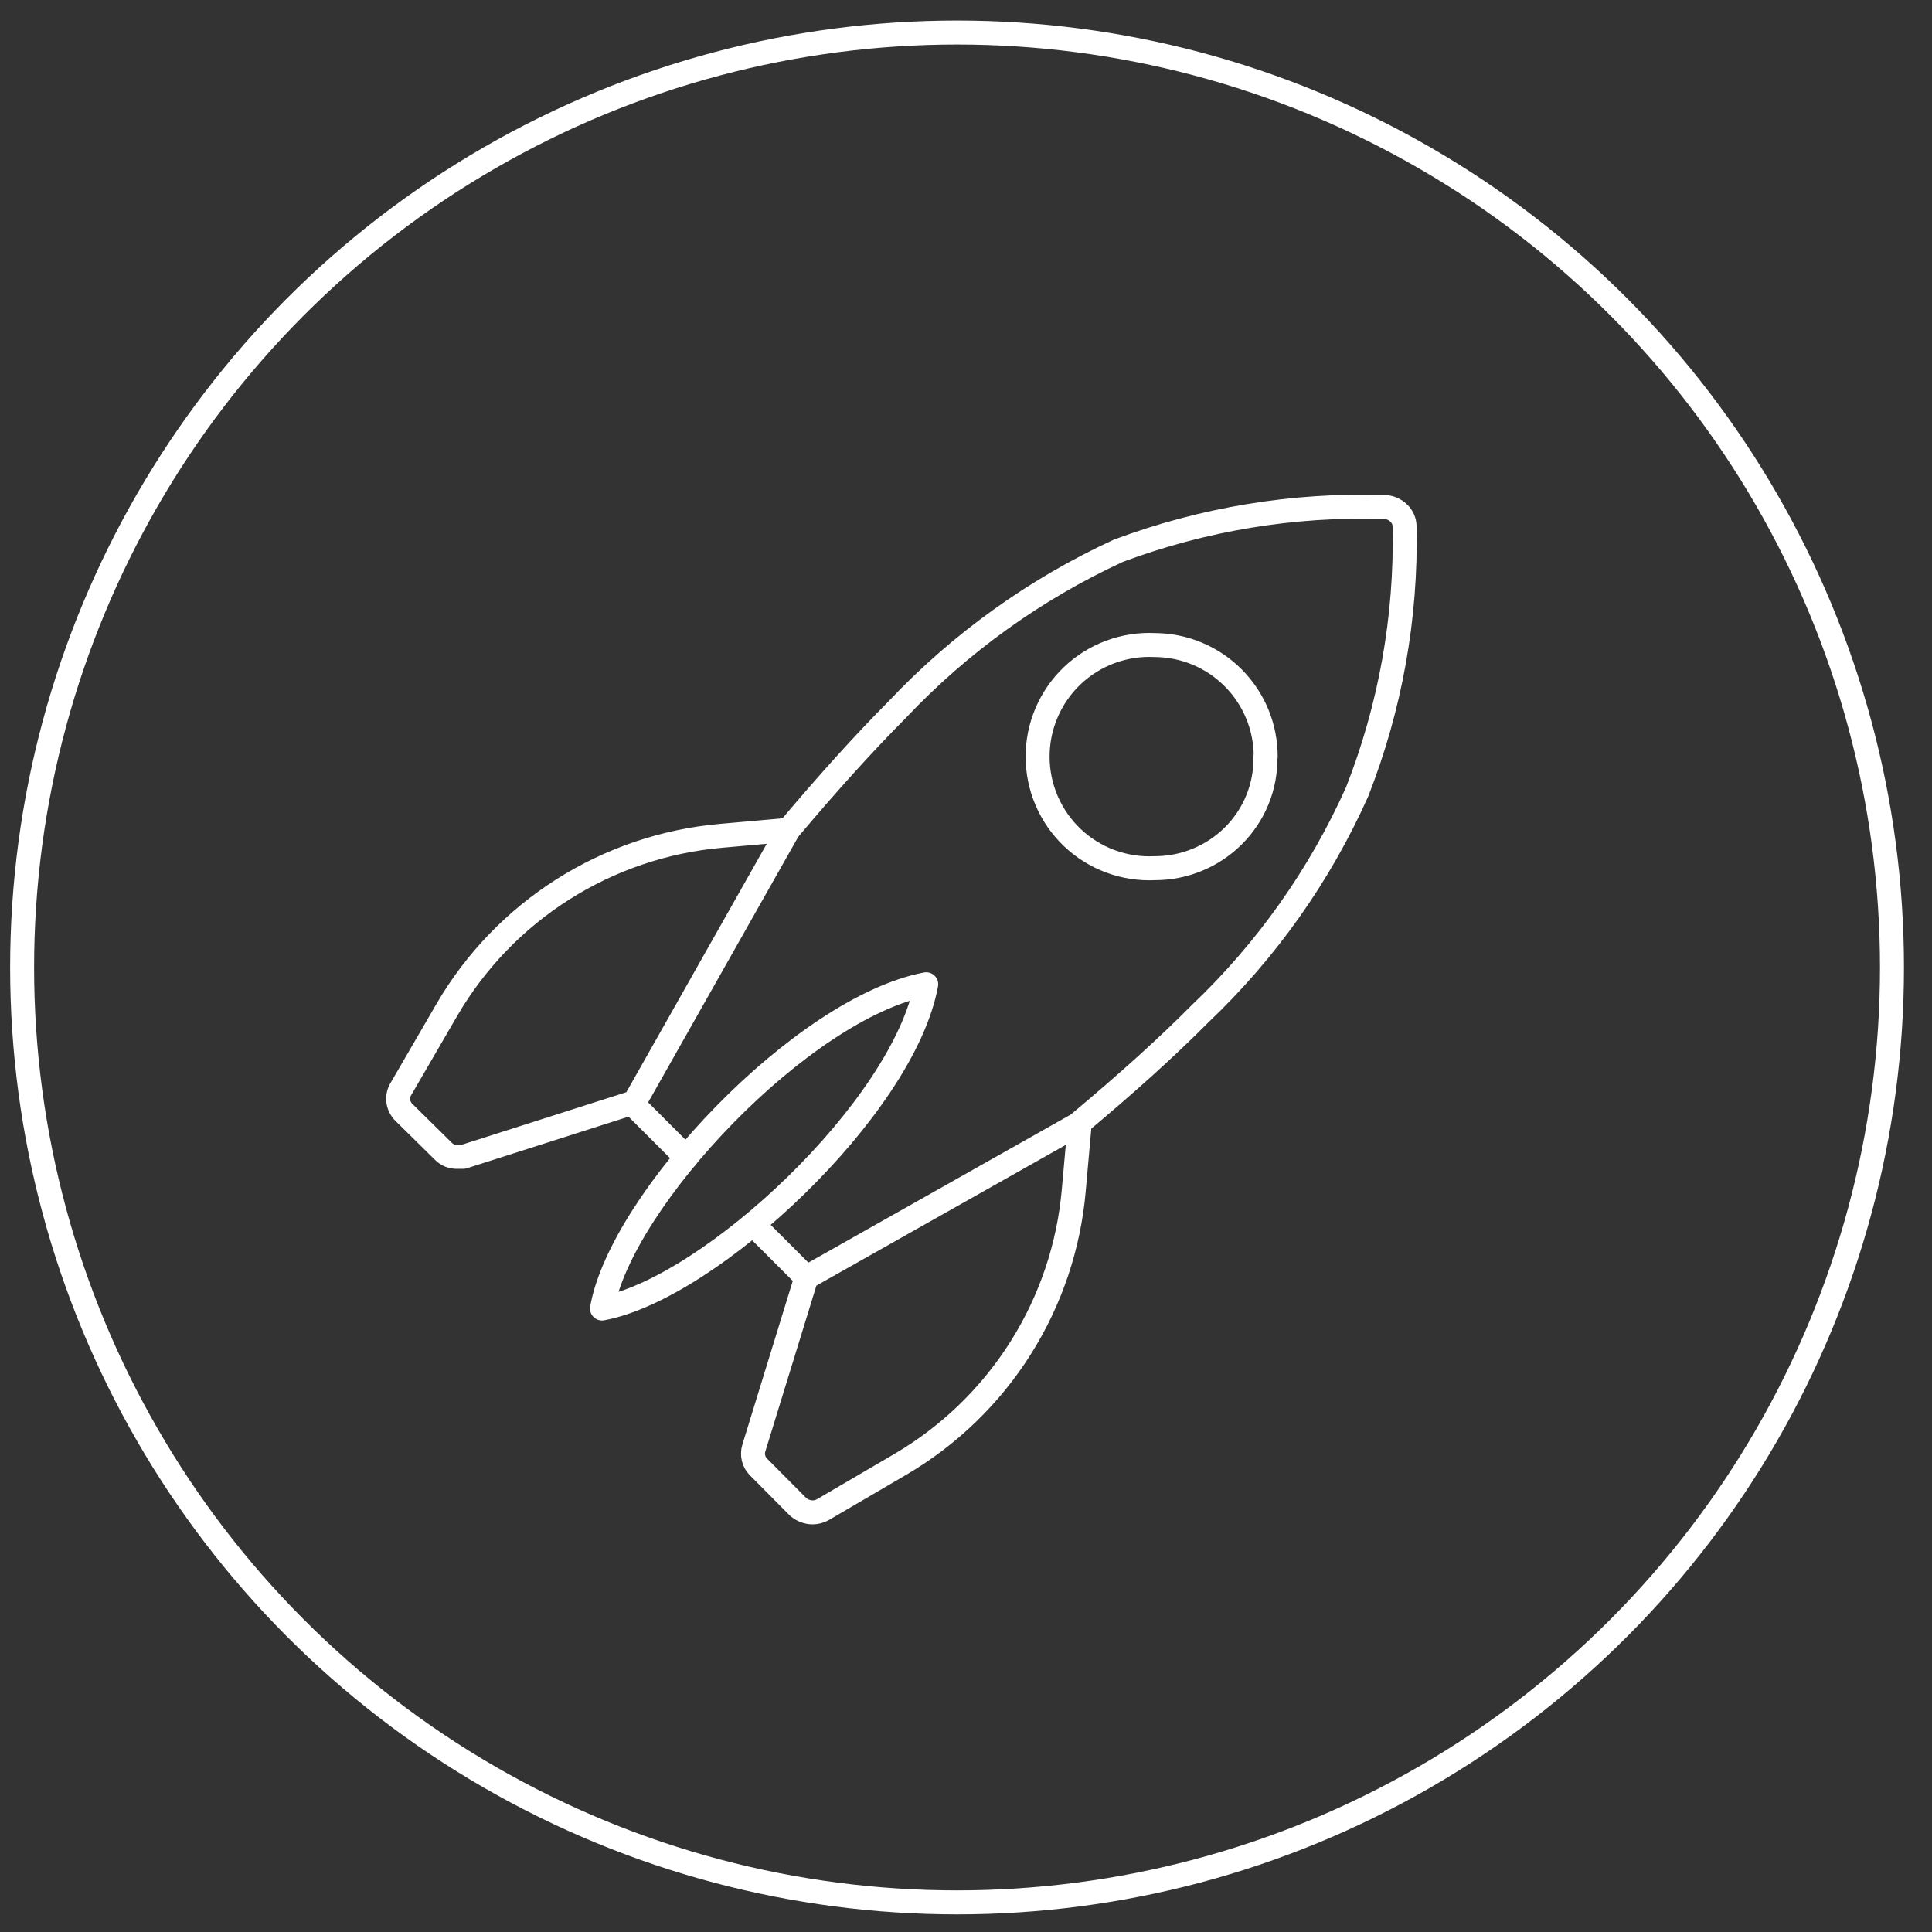<svg width="49" height="49" viewBox="0 0 49 49" fill="none" xmlns="http://www.w3.org/2000/svg">
<rect x="0" y="0" width="49" height="49" fill="#333333" stroke="none"/>
<path d="M17.404 29.354L16.025 27.975L11.751 29.34H11.614C11.546 29.344 11.479 29.334 11.416 29.311C11.353 29.287 11.296 29.25 11.248 29.202L10.249 28.217C10.168 28.14 10.116 28.037 10.102 27.927C10.088 27.816 10.113 27.704 10.173 27.61L11.338 25.604C12.059 24.369 13.066 23.325 14.274 22.558C15.481 21.792 16.855 21.326 18.279 21.199L19.996 21.047M19.996 21.047C20.993 19.862 21.912 18.846 22.753 18C24.349 16.31 26.254 14.941 28.365 13.968C30.516 13.164 32.804 12.787 35.1 12.858C35.239 12.859 35.372 12.913 35.472 13.009C35.52 13.053 35.558 13.107 35.584 13.166C35.61 13.225 35.623 13.289 35.624 13.354C35.671 15.657 35.261 17.946 34.417 20.089C33.469 22.206 32.115 24.117 30.433 25.714C29.585 26.569 28.565 27.486 27.386 28.472L27.234 30.181C27.11 31.605 26.648 32.979 25.885 34.188C25.123 35.396 24.082 36.405 22.85 37.13L20.858 38.295C20.779 38.336 20.692 38.358 20.603 38.357C20.471 38.354 20.344 38.305 20.244 38.219L19.245 37.213C19.18 37.151 19.134 37.072 19.112 36.986C19.09 36.899 19.093 36.808 19.12 36.723L20.451 32.401M19.996 21.047L16.06 28.01M20.451 32.401L19.114 31.064M20.451 32.401L27.413 28.472M32.101 19.193C32.103 18.445 31.808 17.726 31.28 17.195C30.753 16.664 30.037 16.363 29.288 16.36C28.905 16.341 28.522 16.4 28.162 16.534C27.802 16.667 27.473 16.873 27.195 17.137C26.917 17.402 26.696 17.72 26.545 18.073C26.393 18.426 26.316 18.806 26.316 19.189C26.316 19.573 26.393 19.953 26.545 20.306C26.696 20.659 26.917 20.977 27.195 21.242C27.473 21.506 27.802 21.712 28.162 21.845C28.522 21.979 28.905 22.038 29.288 22.019C30.032 22.02 30.745 21.728 31.274 21.206C31.54 20.943 31.75 20.63 31.891 20.284C32.032 19.938 32.101 19.567 32.094 19.193H32.101Z" stroke="white" stroke-width="0.608" stroke-linecap="round" stroke-linejoin="round"/>
<path d="M15.268 33.187C18.025 32.677 22.919 28.086 23.491 24.963C20.348 25.563 15.757 30.429 15.268 33.187Z" stroke="white" stroke-width="0.608" stroke-linecap="round" stroke-linejoin="round"/>
<circle cx="24.273" cy="24.537" r="23.712" stroke="white" stroke-width="0.608"/>
</svg>
